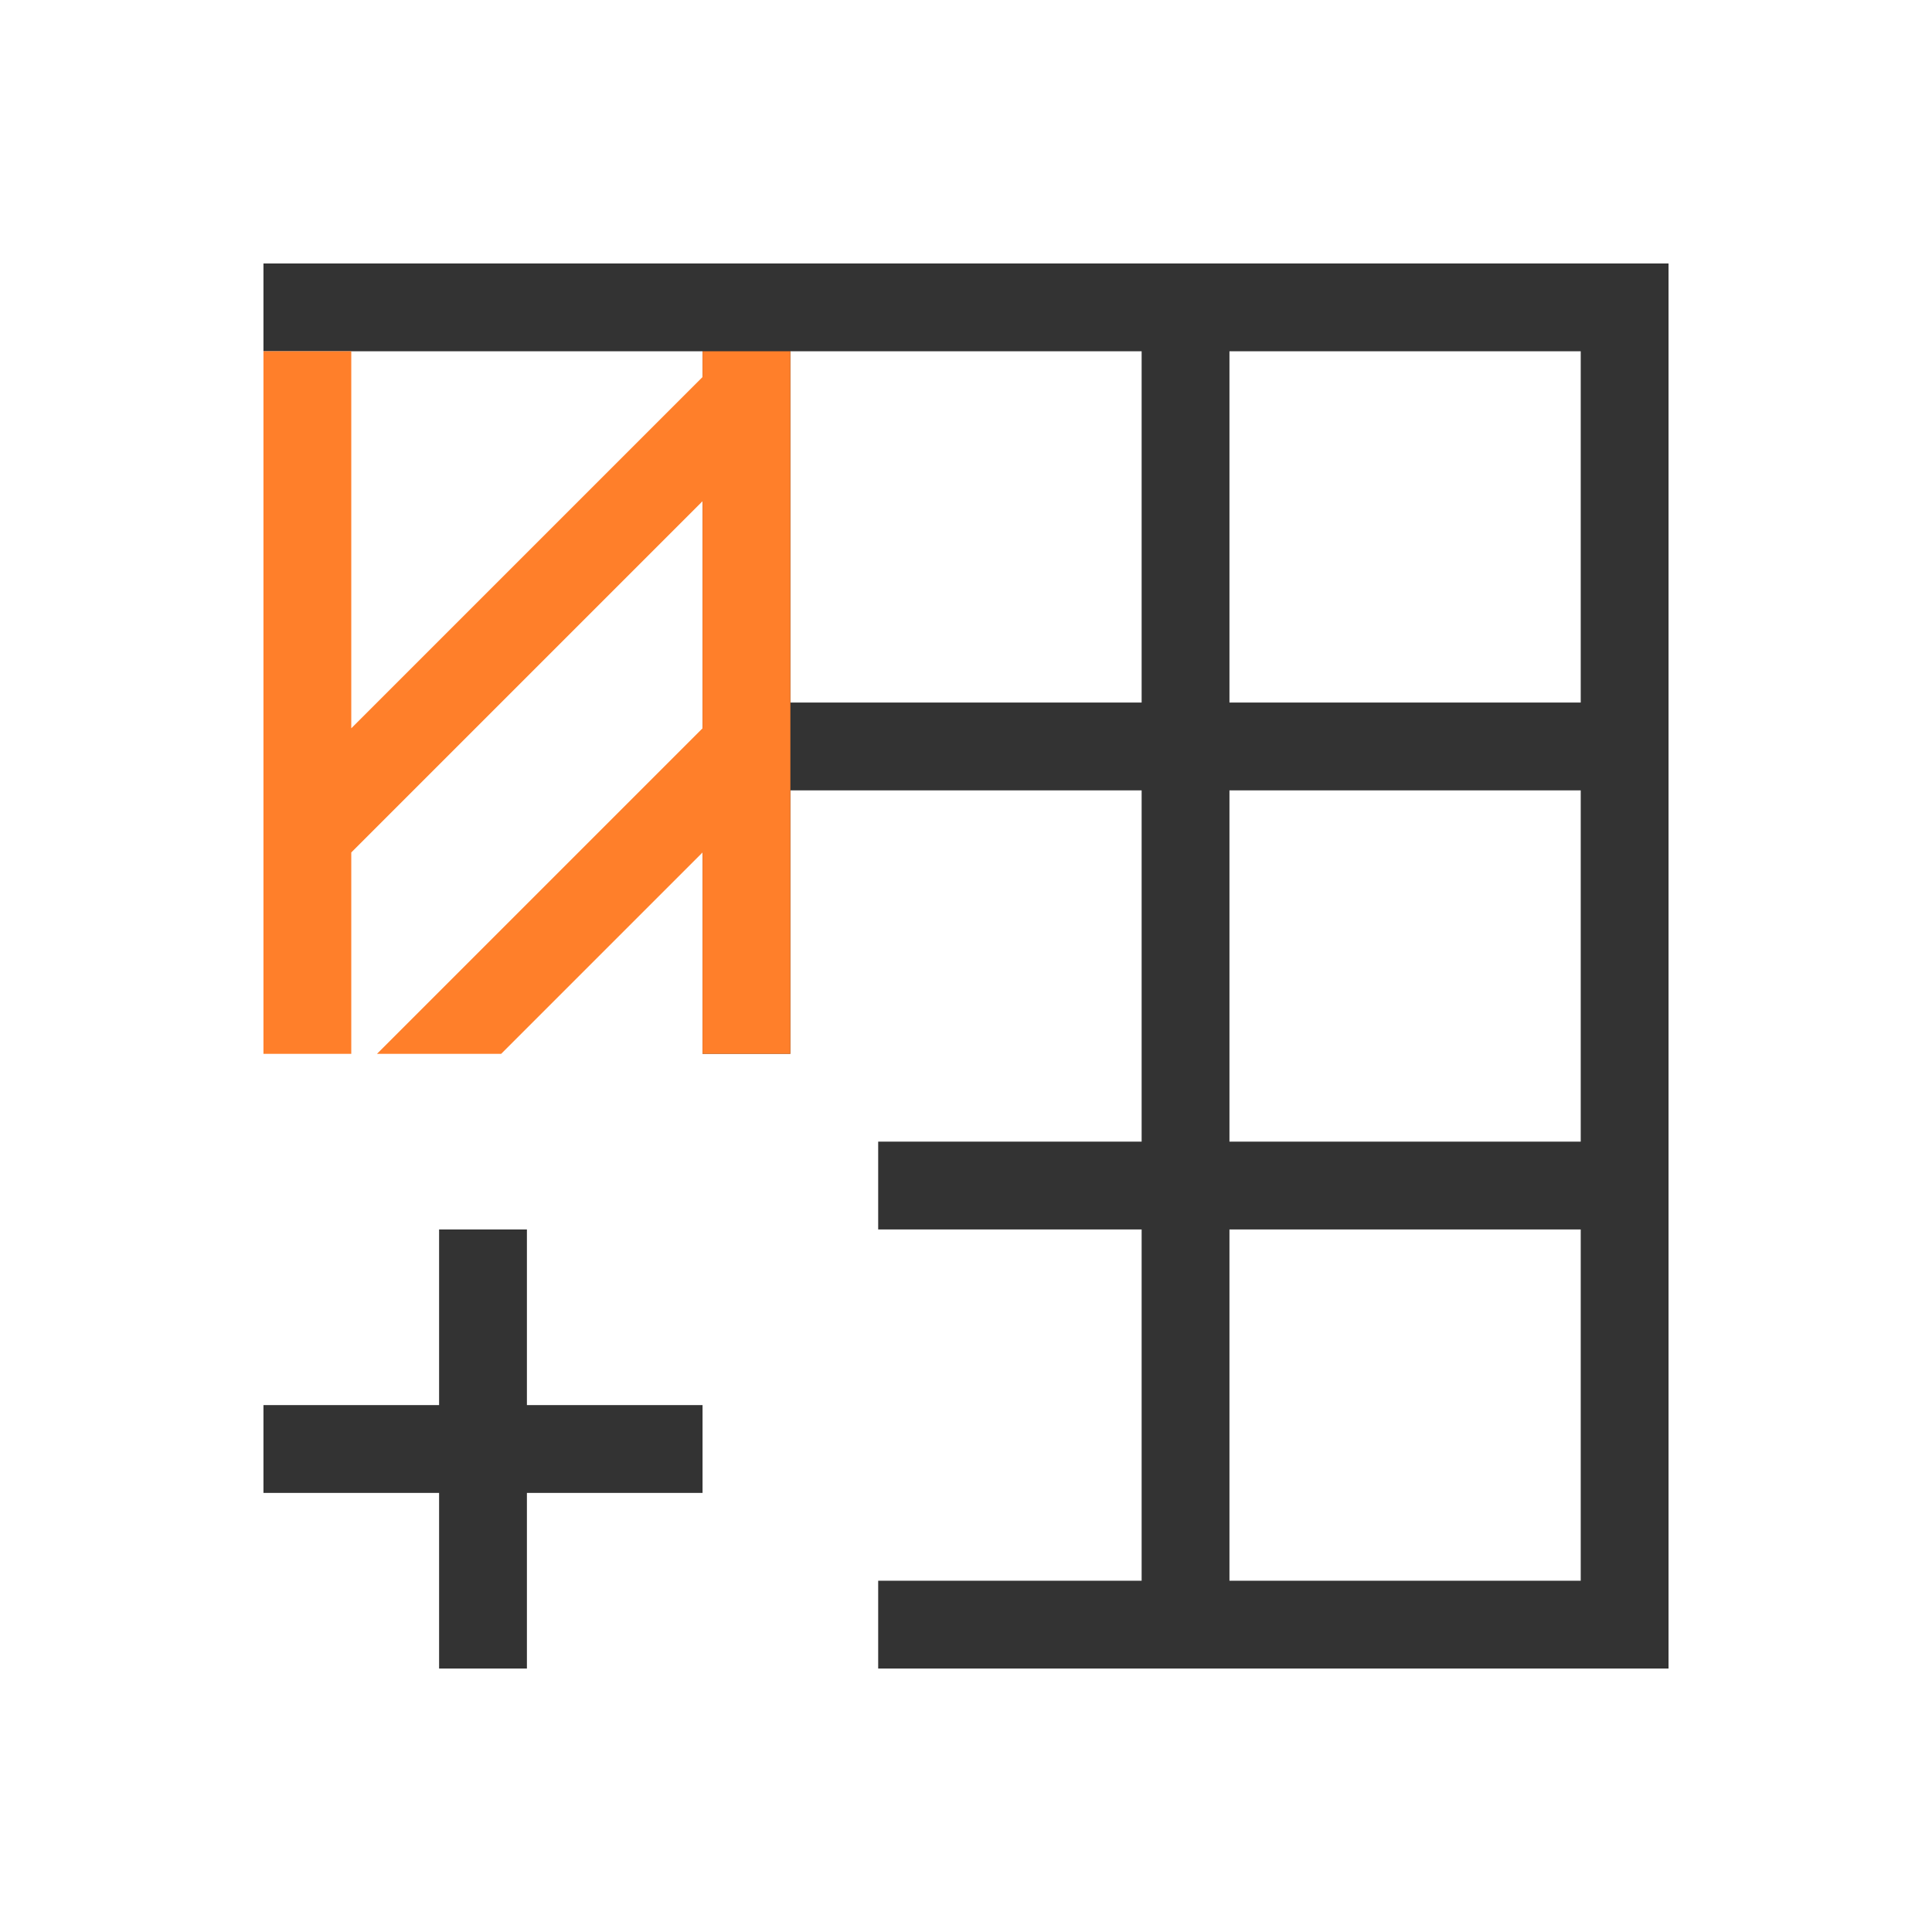 <?xml version="1.0" encoding="UTF-8" standalone="no"?>
<!-- Created with Inkscape (http://www.inkscape.org/) -->

<svg
   xmlns:dc="http://purl.org/dc/elements/1.1/"
   xmlns:cc="http://creativecommons.org/ns#"
   xmlns:rdf="http://www.w3.org/1999/02/22-rdf-syntax-ns#"
   xmlns:svg="http://www.w3.org/2000/svg"
   xmlns="http://www.w3.org/2000/svg"
   xmlns:sodipodi="http://sodipodi.sourceforge.net/DTD/sodipodi-0.dtd"
   xmlns:inkscape="http://www.inkscape.org/namespaces/inkscape"
   width="22"
   height="22"
   id="svg3815"
   version="1.1"
   inkscape:version="0.48.5 r10040"
   sodipodi:docname="edit-table-insert-column-left.svg">
  <defs
     id="defs3817" />
  <sodipodi:namedview
     id="base"
     pagecolor="#ffffff"
     bordercolor="#666666"
     borderopacity="1.0"
     inkscape:pageopacity="0.0"
     inkscape:pageshadow="2"
     inkscape:zoom="26.436636"
     inkscape:cx="8.2710572"
     inkscape:cy="9.8767125"
     inkscape:document-units="px"
     inkscape:current-layer="layer1"
     showgrid="true"
     fit-margin-top="0"
     fit-margin-left="0"
     fit-margin-right="0"
     fit-margin-bottom="0"
     inkscape:window-width="1366"
     inkscape:window-height="698"
     inkscape:window-x="-4"
     inkscape:window-y="-5"
     inkscape:window-maximized="1"
     inkscape:showpageshadow="false"
     borderlayer="false">
    <sodipodi:guide
       position="2,20"
       orientation="18,0"
       id="guide3338" />
    <sodipodi:guide
       position="2,2"
       orientation="0,18"
       id="guide3340" />
    <sodipodi:guide
       position="20,2"
       orientation="-18,0"
       id="guide3342" />
    <sodipodi:guide
       position="20,20"
       orientation="0,-18"
       id="guide3344" />
    <sodipodi:guide
       position="3,19"
       orientation="16,0"
       id="guide3346" />
    <sodipodi:guide
       position="3,3"
       orientation="0,16"
       id="guide3348" />
    <sodipodi:guide
       position="19,3"
       orientation="-16,0"
       id="guide3350" />
    <sodipodi:guide
       position="17,19"
       orientation="0,-16"
       id="guide3352" />
    <inkscape:grid
       type="xygrid"
       id="grid3354" />
  </sodipodi:namedview>
  <g
     inkscape:label="Capa 1"
     inkscape:groupmode="layer"
     id="layer1"
     transform="translate(-461.714,-525.791)">
    <path
       style="opacity:1;fill:#333333;fill-opacity:1;stroke:none"
       d="m 480.714,528.791 0,1 0,8 0,1 0,1 0,4 0,1 -1,0 -6,0 -2,0 0,-1 2,0 1,0 0,-4 -1,0 -2,0 0,-1 2,0 1,0 0,-1 0,-3 -4,0 0,3 -1,0 0,-8 -4,0 -1,0 0,-1 16,0 z m -1,1 -4,0 0,4 4,0 0,-4 z m -5,0 -4,0 0,4 4,0 0,-4 z m 5,5 -4,0 0,3 0,1 4,0 0,-1 0,-3 z m 0,5 -4,0 0,4 4,0 0,-4 z"
       id="rect4108"
       inkscape:connector-curvature="0" />
    <path
       style="opacity:1;fill:#ff7f2a;fill-opacity:1;stroke:none"
       d="m 464.714,529.791 0,5.293 0,2.707 1,0 0,-2.293 4,-4 0,2.586 -3.707,3.707 1.414,0 2.293,-2.293 0,2.293 1,0 0,-8 -1,0 0,0.293 -4,4 0,-4.293 -1,0 z"
       id="rect4197"
       inkscape:connector-curvature="0" />
    <path
       inkscape:connector-curvature="0"
       id="rect4139"
       d="m 466.714,539.791 0,2 -2,0 0,1 2,0 0,2 1,0 0,-2 2,0 0,-1 -2,0 0,-2 -1,0 z"
       style="fill:#333333;fill-opacity:1;stroke:none" />
  </g>
</svg>
